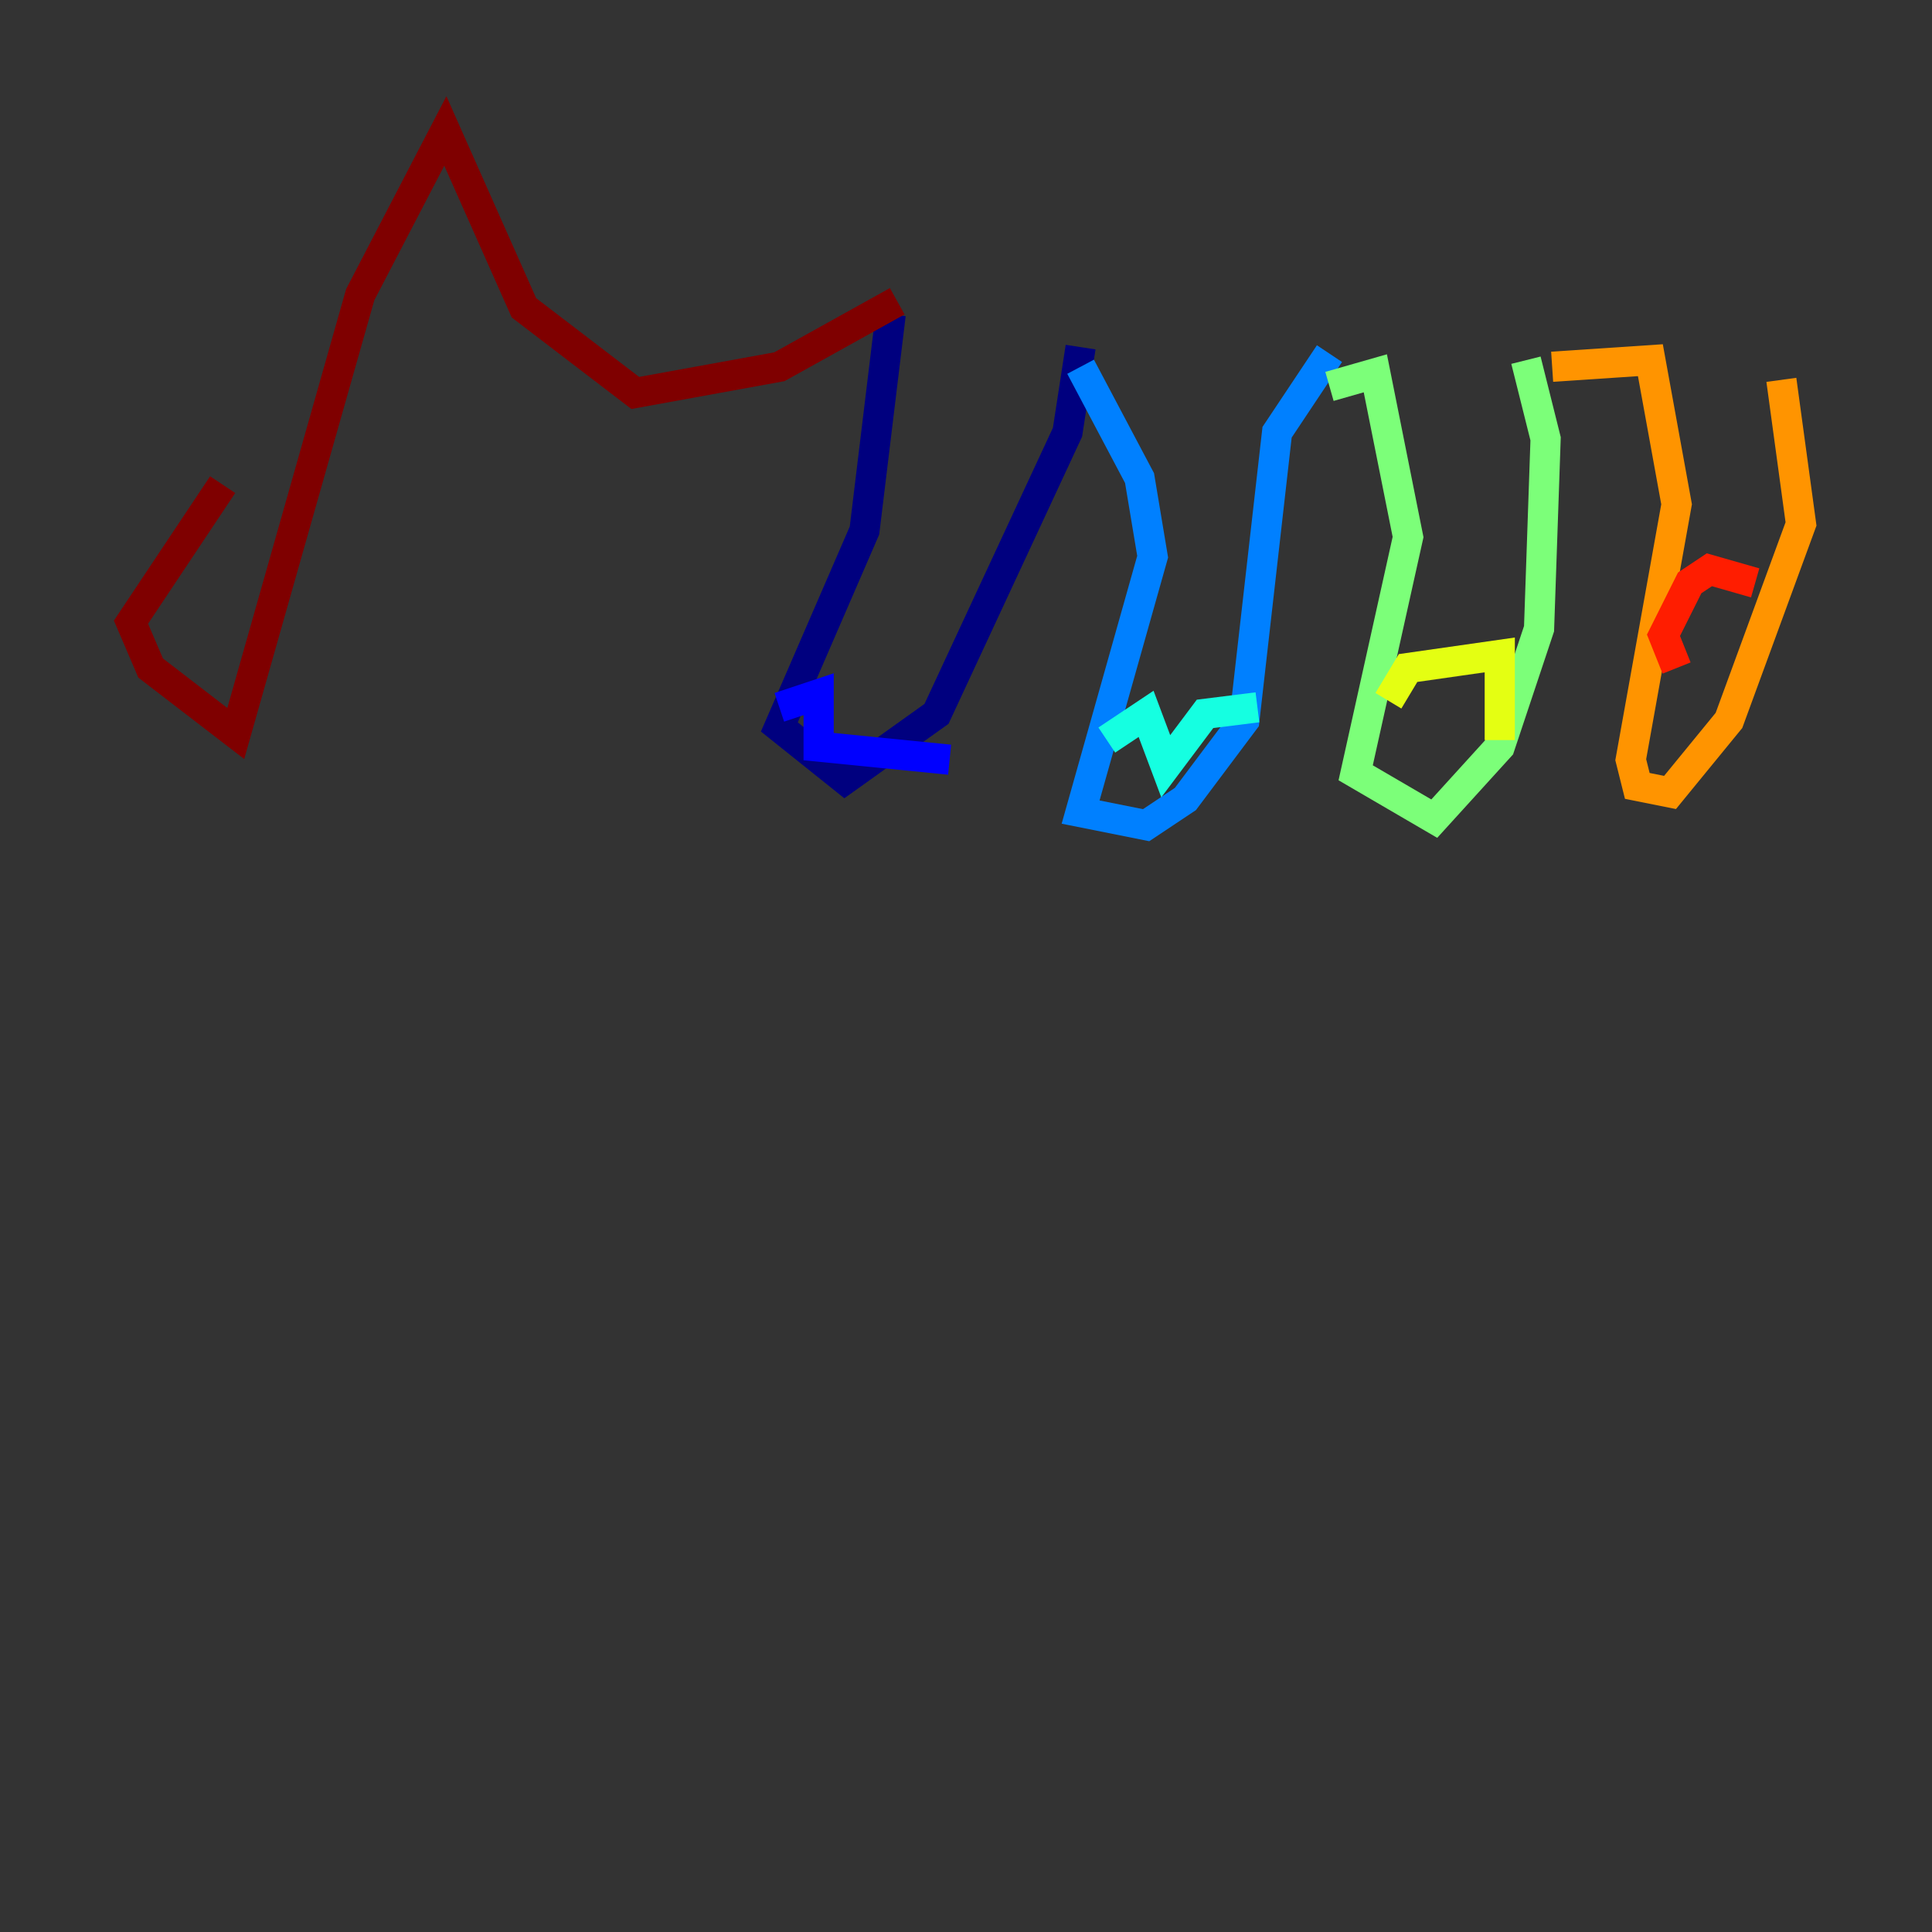 <?xml version="1.0" encoding="utf-8" ?>
<svg baseProfile="tiny" height="128" version="1.2" viewBox="0,0,128,128" width="128" xmlns="http://www.w3.org/2000/svg" xmlns:ev="http://www.w3.org/2001/xml-events" xmlns:xlink="http://www.w3.org/1999/xlink"><rect x="0" y="0" width="128" height="128" fill="#333333" stroke="none"/><defs /><polyline fill="none" points="59.01,20.827 57.275,35.146 51.634,48.163 55.973,51.634 62.047,47.295 70.725,28.637 71.593,22.997" stroke="#00007f" stroke-width="2" /><polyline fill="none" points="51.634,46.861 54.237,45.993 54.237,49.464 62.915,50.332" stroke="#0000ff" stroke-width="2" /><polyline fill="none" points="71.593,24.298 75.498,31.675 76.366,36.881 71.593,53.803 75.932,54.671 78.536,52.936 82.441,47.729 84.61,28.637 88.081,23.43" stroke="#0080ff" stroke-width="2" /><polyline fill="none" points="73.329,49.031 75.932,47.295 77.234,50.766 79.837,47.295 83.308,46.861" stroke="#15ffe1" stroke-width="2" /><polyline fill="none" points="88.081,25.6 91.119,24.732 93.288,35.58 89.817,51.2 95.024,54.237 99.363,49.464 101.966,41.654 102.4,29.071 101.098,23.864" stroke="#7cff79" stroke-width="2" /><polyline fill="none" points="91.986,46.427 93.288,44.258 99.363,43.39 99.363,49.031" stroke="#e4ff12" stroke-width="2" /><polyline fill="none" points="102.834,24.298 109.342,23.864 111.078,33.41 108.041,50.332 108.475,52.068 110.644,52.502 114.549,47.729 119.322,34.712 118.02,25.166" stroke="#ff9400" stroke-width="2" /><polyline fill="none" points="111.078,44.258 110.21,42.088 111.946,38.617 113.248,37.749 116.285,38.617" stroke="#ff1d00" stroke-width="2" /><polyline fill="none" points="59.444,19.959 51.634,24.298 42.088,26.034 34.712,20.393 29.505,8.678 23.864,19.525 15.62,48.597 9.98,44.258 8.678,41.22 14.752,32.108" stroke="#7f0000" stroke-width="2" /></svg>